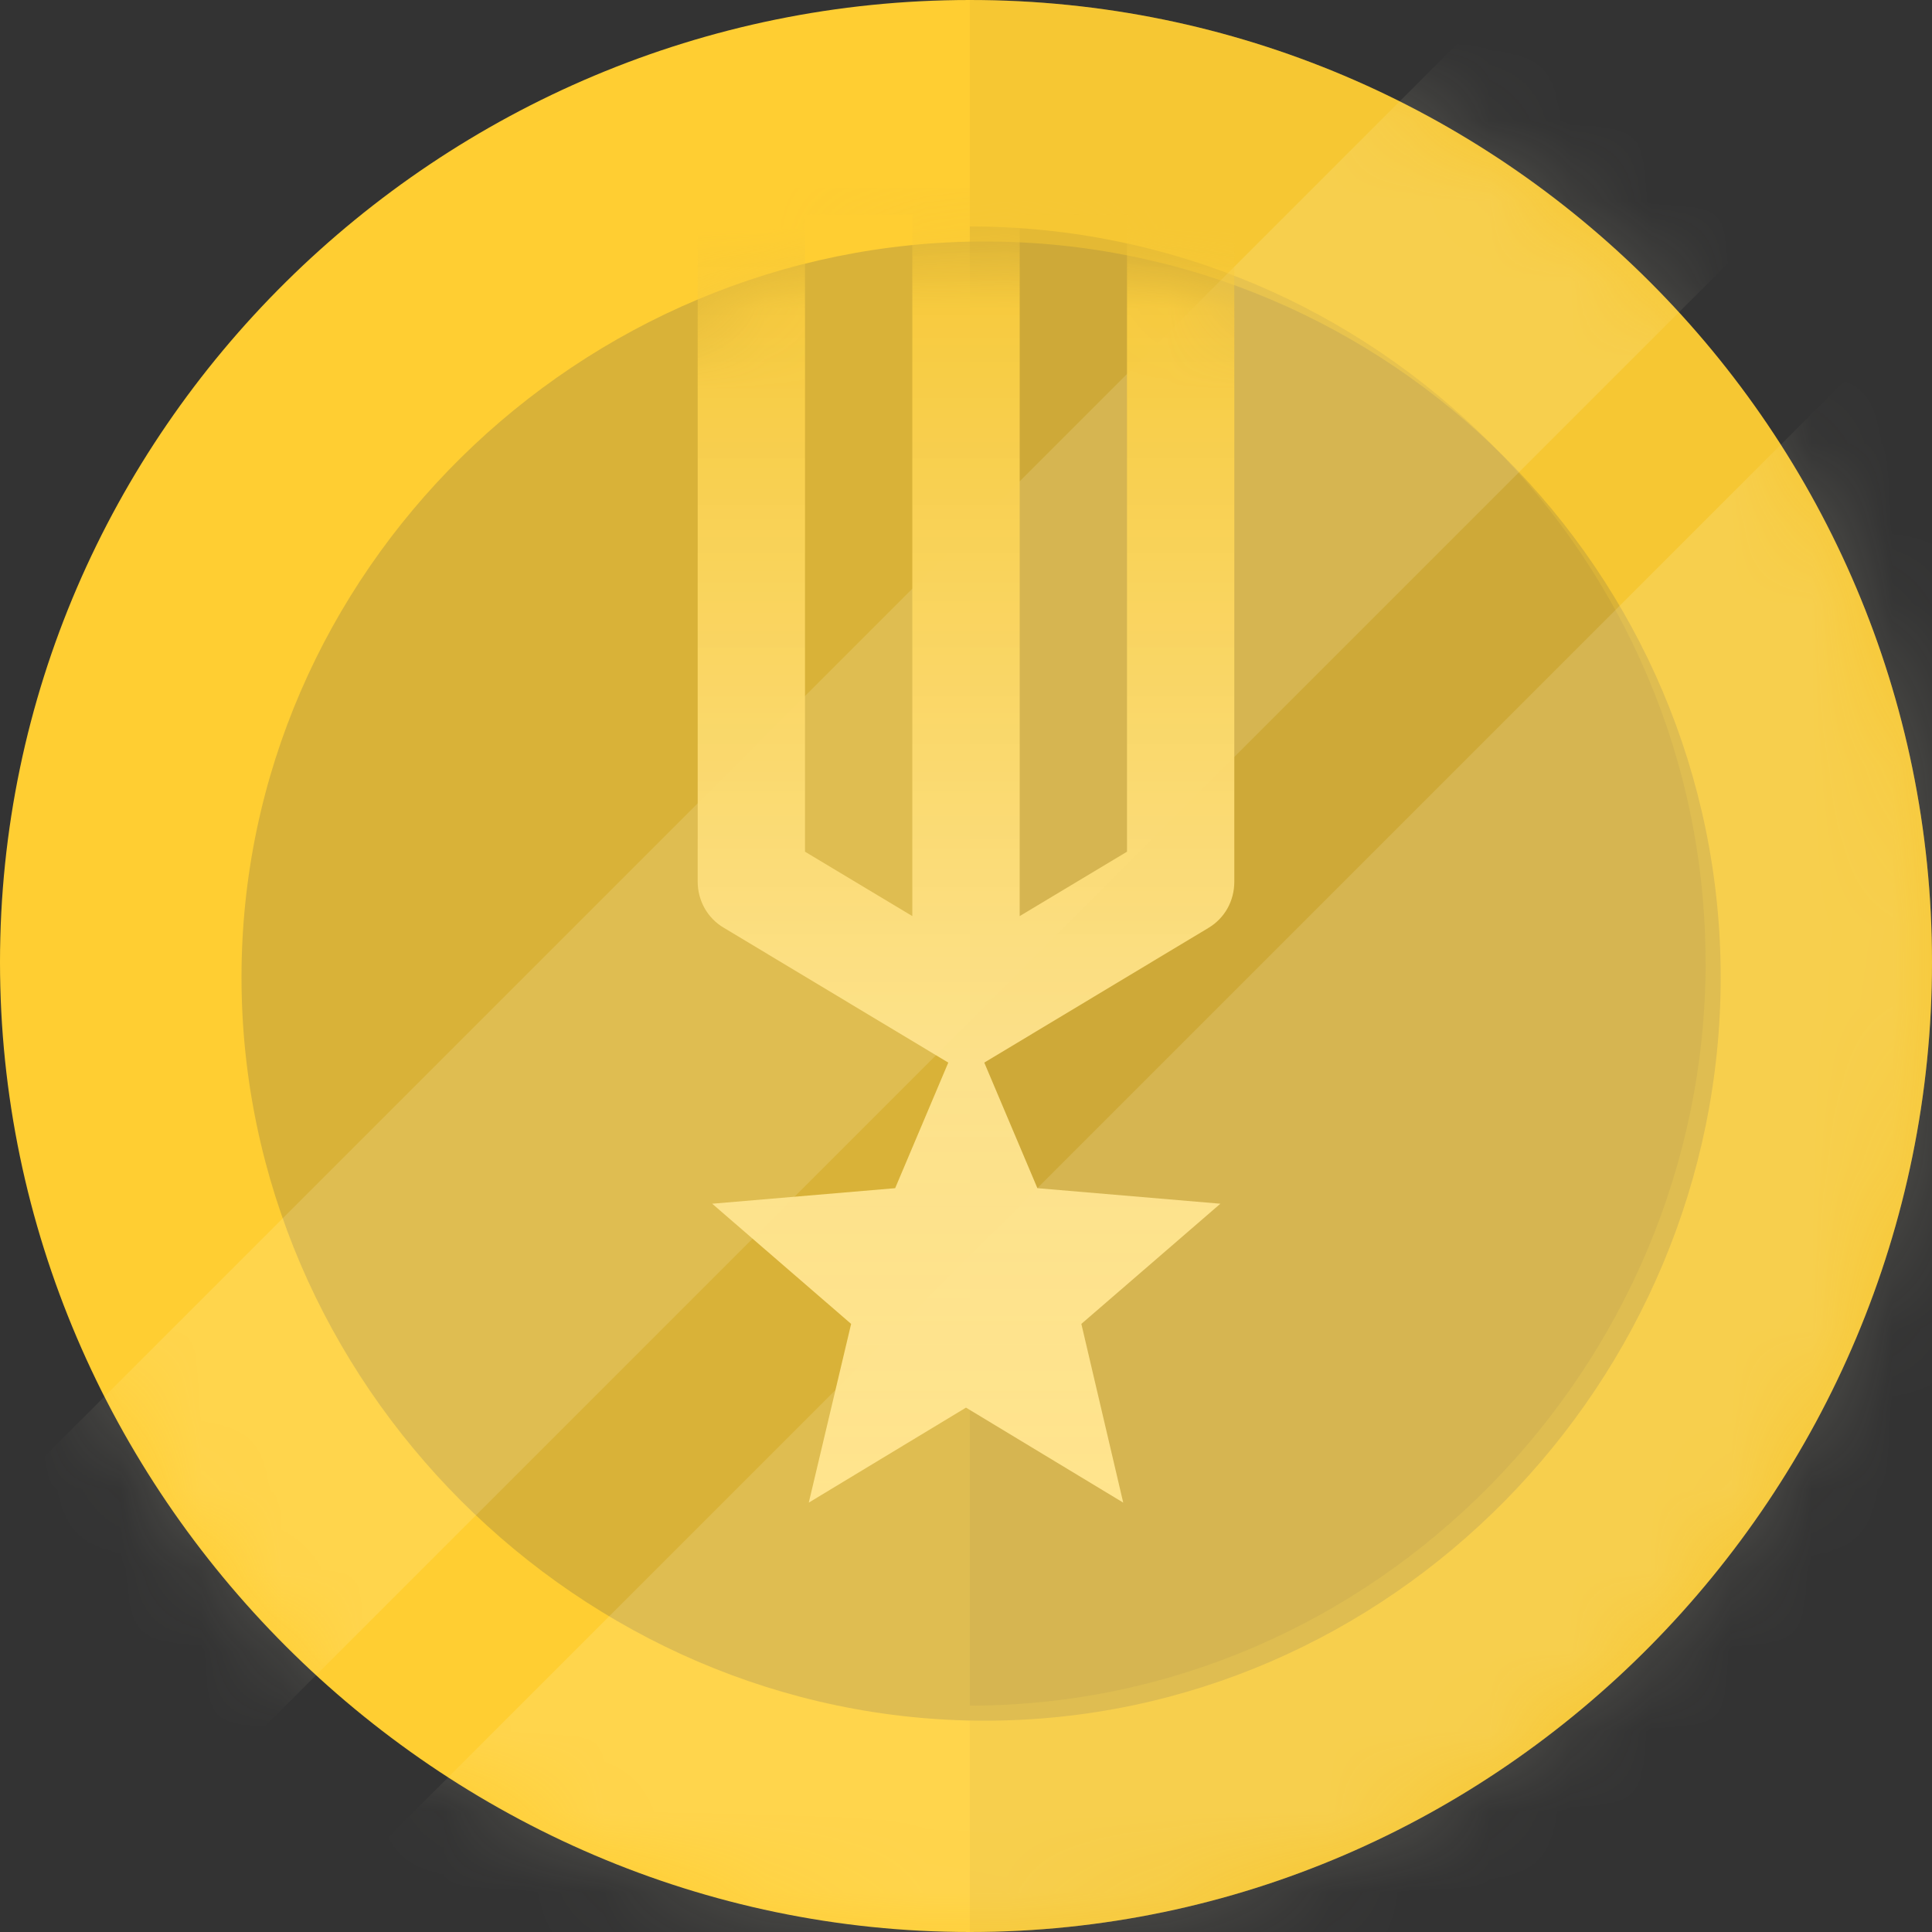 <svg xmlns="http://www.w3.org/2000/svg" xmlns:xlink="http://www.w3.org/1999/xlink" width="24" height="24" viewBox="0 0 24 24">
    <rect x="0" y="0" width="24" height="24" fill="#333333" stroke="none"/>
    <defs>
        <path id="eyfnwzu15a" d="M12.047 0C5.452 0 0 5.358 0 11.953S5.452 24 12.047 24C18.642 24 24 18.548 24 11.953 24 5.358 18.642 0 12.047 0z"/>
        <path id="8aav2m3a2c" d="M9.234.667C4.2.667 0 4.773 0 9.807c0 5.035 4.2 9.235 9.234 9.235 5.035 0 9.141-4.2 9.141-9.235 0-5.034-4.106-9.14-9.14-9.14z"/>
        <linearGradient id="86e40q7okd" x1="50%" x2="50%" y1="0%" y2="100%">
            <stop offset="0%" stop-color="#F6C733"/>
            <stop offset="67.388%" stop-color="#FFE591" stop-opacity=".928"/>
            <stop offset="100%" stop-color="#FFE48D"/>
        </linearGradient>
    </defs>
    <g fill="none" fill-rule="evenodd">
        <g>
            <g>
                <g>
                    <path fill="#FFCE32" fill-rule="nonzero" d="M12.047 0C5.452 0 0 5.358 0 11.953S5.452 24 12.047 24C18.642 24 24 18.548 24 11.953 24 5.358 18.642 0 12.047 0z" transform="translate(-918 -240) translate(732 228) translate(186 12)"/>
                    <path fill="#D9B238" fill-opacity=".24" fill-rule="nonzero" d="M24 11.953C24 18.548 18.642 24 12.047 24V0C18.642 0 24 5.358 24 11.953z" transform="translate(-918 -240) translate(732 228) translate(186 12)"/>
                    <path fill="#D9B238" fill-rule="nonzero" d="M12.234 3C7.2 3 3 7.106 3 12.14c0 5.035 4.2 9.235 9.234 9.235 5.035 0 9.141-4.2 9.141-9.234 0-5.035-4.106-9.141-9.14-9.141z" transform="translate(-918 -240) translate(732 228) translate(186 12)"/>
                    <path fill="#AD9039" fill-opacity=".24" fill-rule="nonzero" d="M21.188 11.953c0 5.035-4.107 9.235-9.141 9.235V2.813c5.034 0 9.14 4.106 9.14 9.14z" transform="translate(-918 -240) translate(732 228) translate(186 12)"/>
                    <g transform="translate(-918 -240) translate(732 228) translate(186 12)">
                        <mask id="hqgj4x6lqb" fill="#fff">
                            <use xlink:href="#eyfnwzu15a"/>
                        </mask>
                        <path fill="#FFF6D9" fill-opacity=".16" fill-rule="nonzero" d="M23 1.736L2.736 22C1.41 21.413.15 20.628-1 19.646L20.646-2C21.628-.851 22.413.41 23 1.736zM27 17l-8 11c-1.327-.587-14.85-2.372-16-3.354L24.646 3c.982 1.149 1.767 12.673 2.354 14z" mask="url(#hqgj4x6lqb)"/>
                        <g mask="url(#hqgj4x6lqb)">
                            <g transform="translate(3 2.333)">
                                <mask id="k0iwx9b4be" fill="#fff">
                                    <use xlink:href="#8aav2m3a2c"/>
                                </mask>
                                <path fill="url(#86e40q7okd)" fill-rule="nonzero" d="M12.333 8.62V0H5.667v8.62c0 .233.12.453.326.573l2.787 1.674-.66 1.56-2.273.193 1.726 1.493-.526 2.22L9 15.153l1.953 1.18-.52-2.22 1.727-1.493-2.273-.193-.66-1.56 2.786-1.674c.2-.12.32-.333.32-.573zm-4 .427L7 8.247V.333h1.333v8.714zm2.667-.8l-1.333.8V.333H11v7.914z" mask="url(#k0iwx9b4be)"/>
                            </g>
                        </g>
                    </g>
                </g>
            </g>
        </g>
    </g>
</svg>
